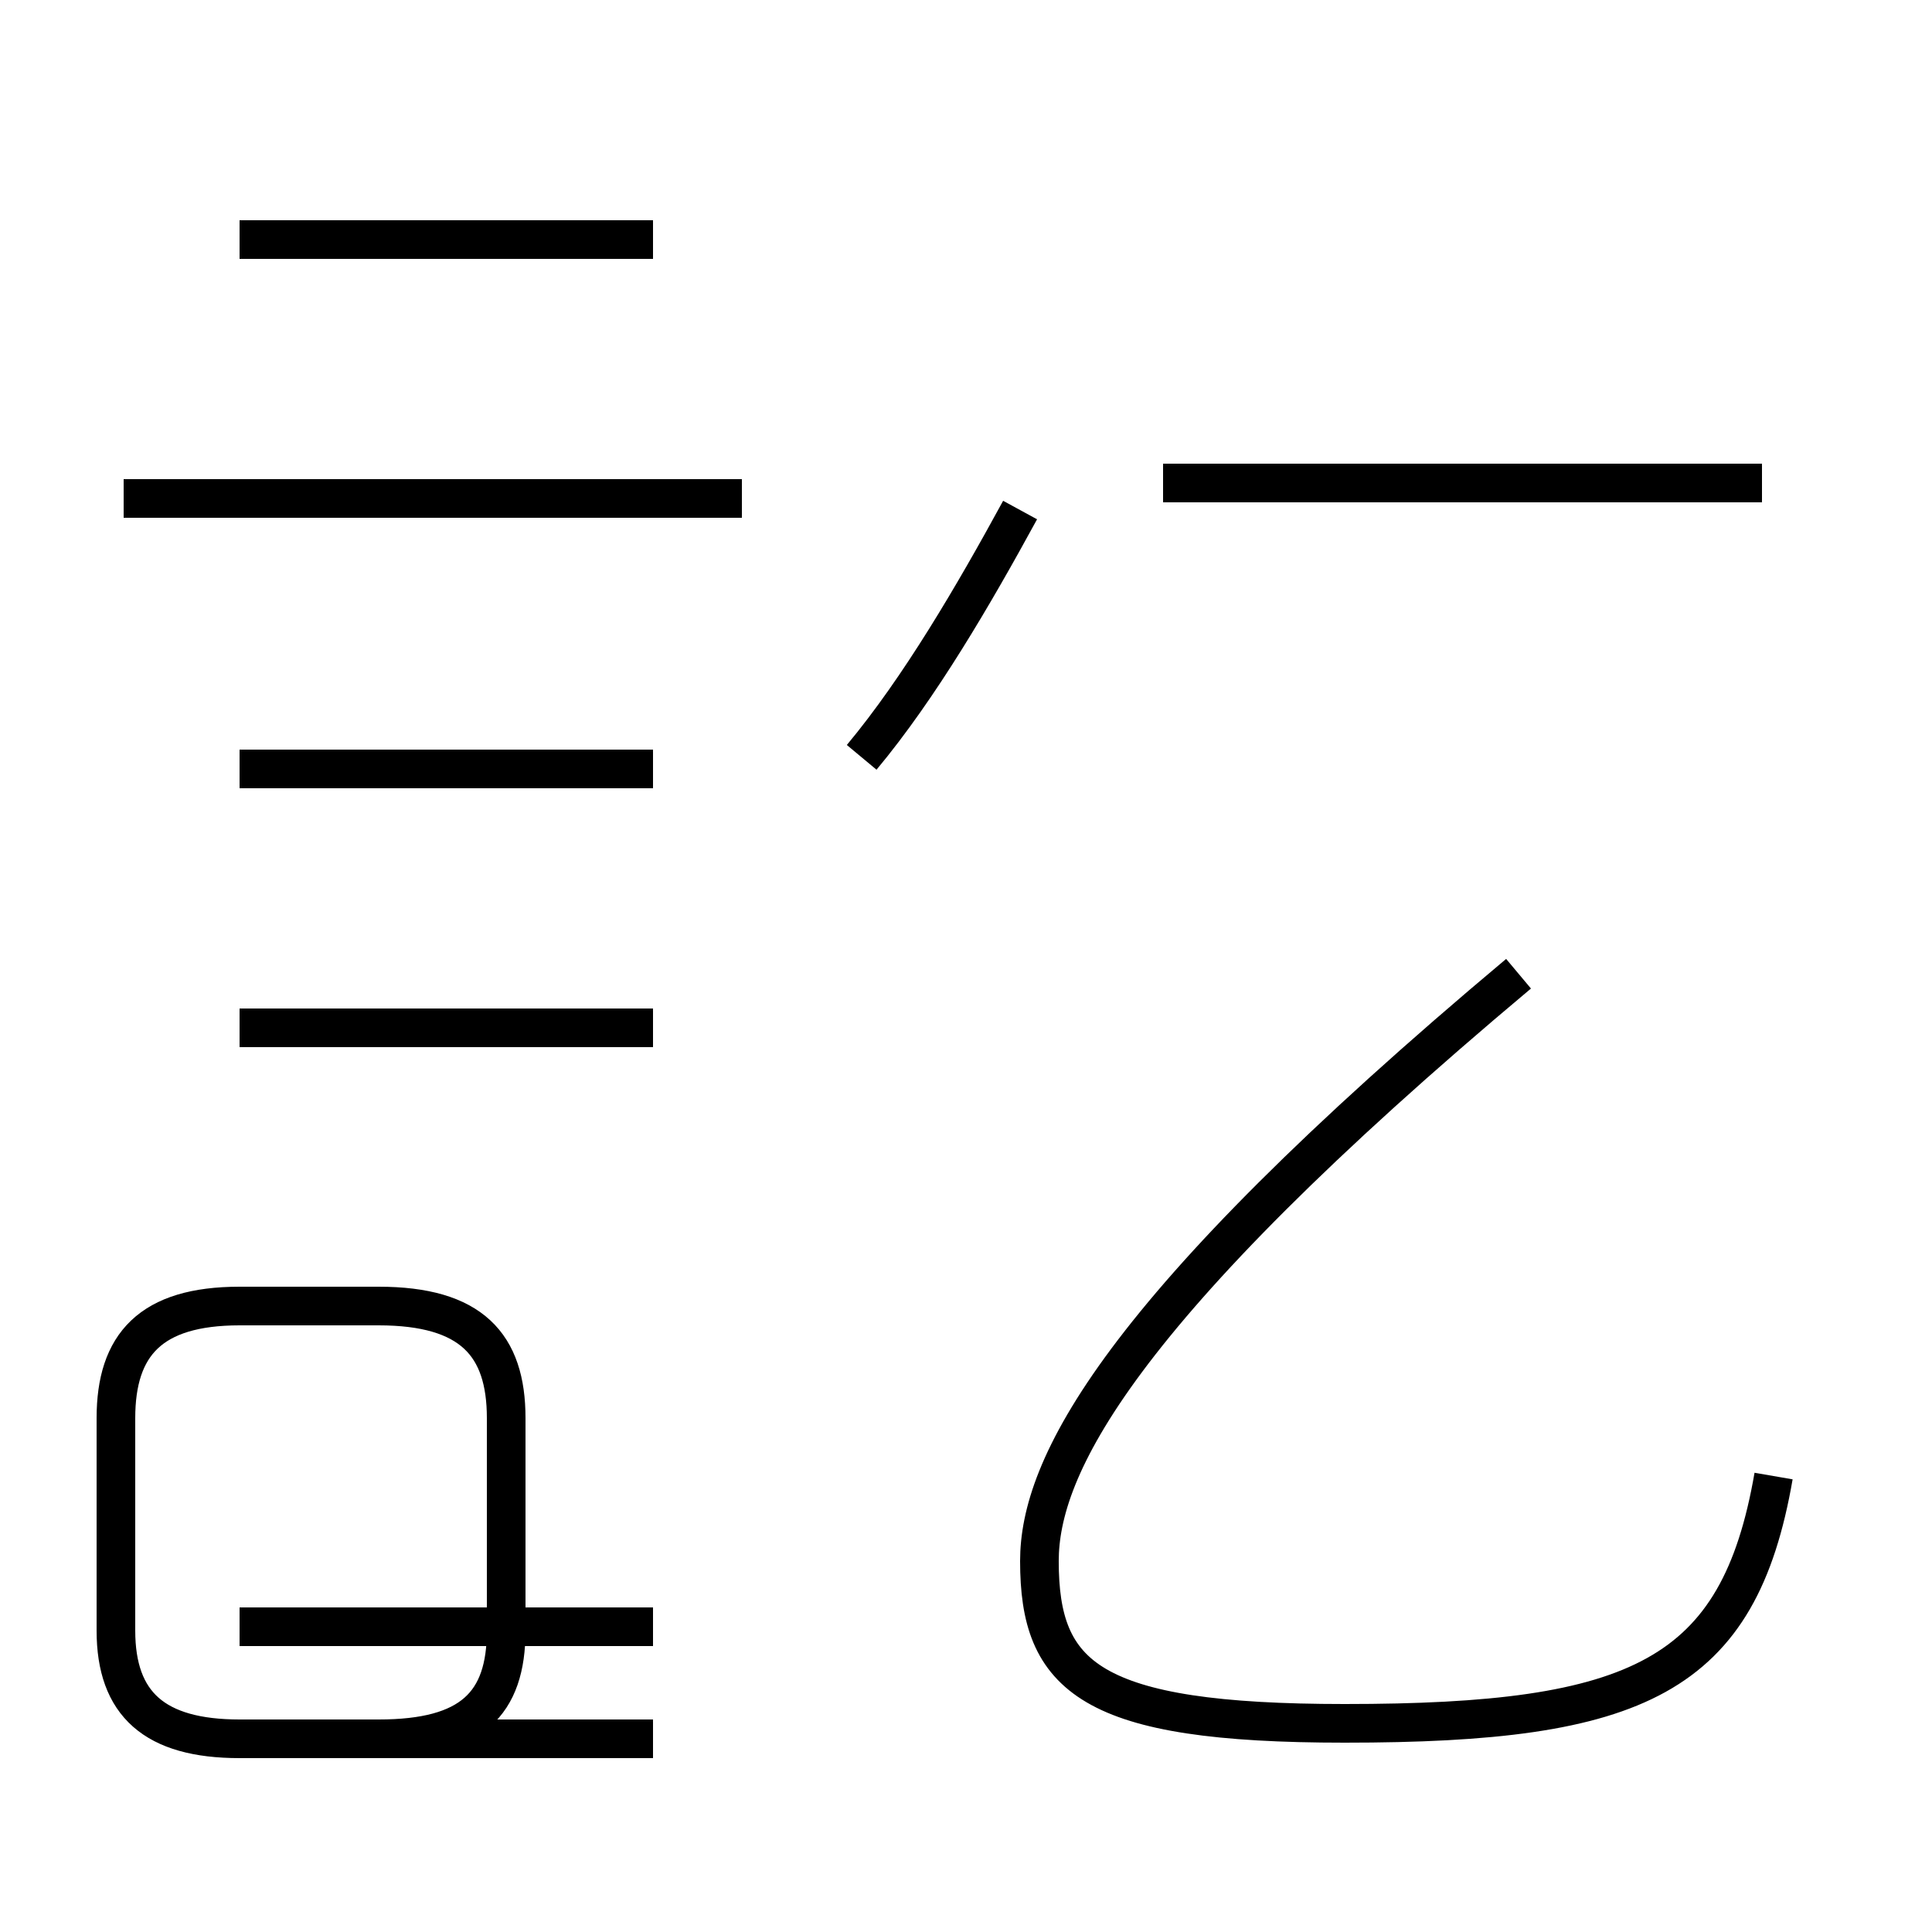 <?xml version='1.0' encoding='utf8'?>
<svg viewBox="0.0 -44.0 50.0 50.0" version="1.1" xmlns="http://www.w3.org/2000/svg">
<rect x="0.0" y="-44.0" width="50.0" height="50.0" fill="#808080" stroke="none"/>
<rect x="-1000" y="-1000" width="2000" height="2000" stroke="white" fill="white"/>
<g style="fill:none; stroke:#000000;  stroke-width:1">
<path d="M 19.2 31.1 L 3.2 31.1 M 16.9 37.8 L 6.2 37.8 M 16.9 24.1 L 6.2 24.1 M 16.9 17.4 L 6.2 17.4 M 16.9 1.9 L 6.2 1.9 M 16.9 -1.0 L 9.8 -1.0 C 12.2 -1.0 13.1 -0.1 13.1 1.8 L 13.1 7.3 C 13.1 9.2 12.2 10.2 9.8 10.2 L 6.2 10.2 C 3.9 10.2 3.0 9.2 3.0 7.3 L 3.0 1.8 C 3.0 -0.1 4.0 -1.0 6.2 -1.0 Z M 22.3 24.4 C 23.8 26.2 25.2 28.6 26.4 30.8 M 45.6 31.5 L 30.1 31.5 M 45.9 5.8 C 45.0 0.6 42.4 -0.6 34.8 -0.6 C 28.2 -0.6 26.9 0.6 26.9 3.6 C 26.9 6.0 28.8 10.0 39.3 18.8 " transform="scale(1, -1)" />
</g>
</svg>
